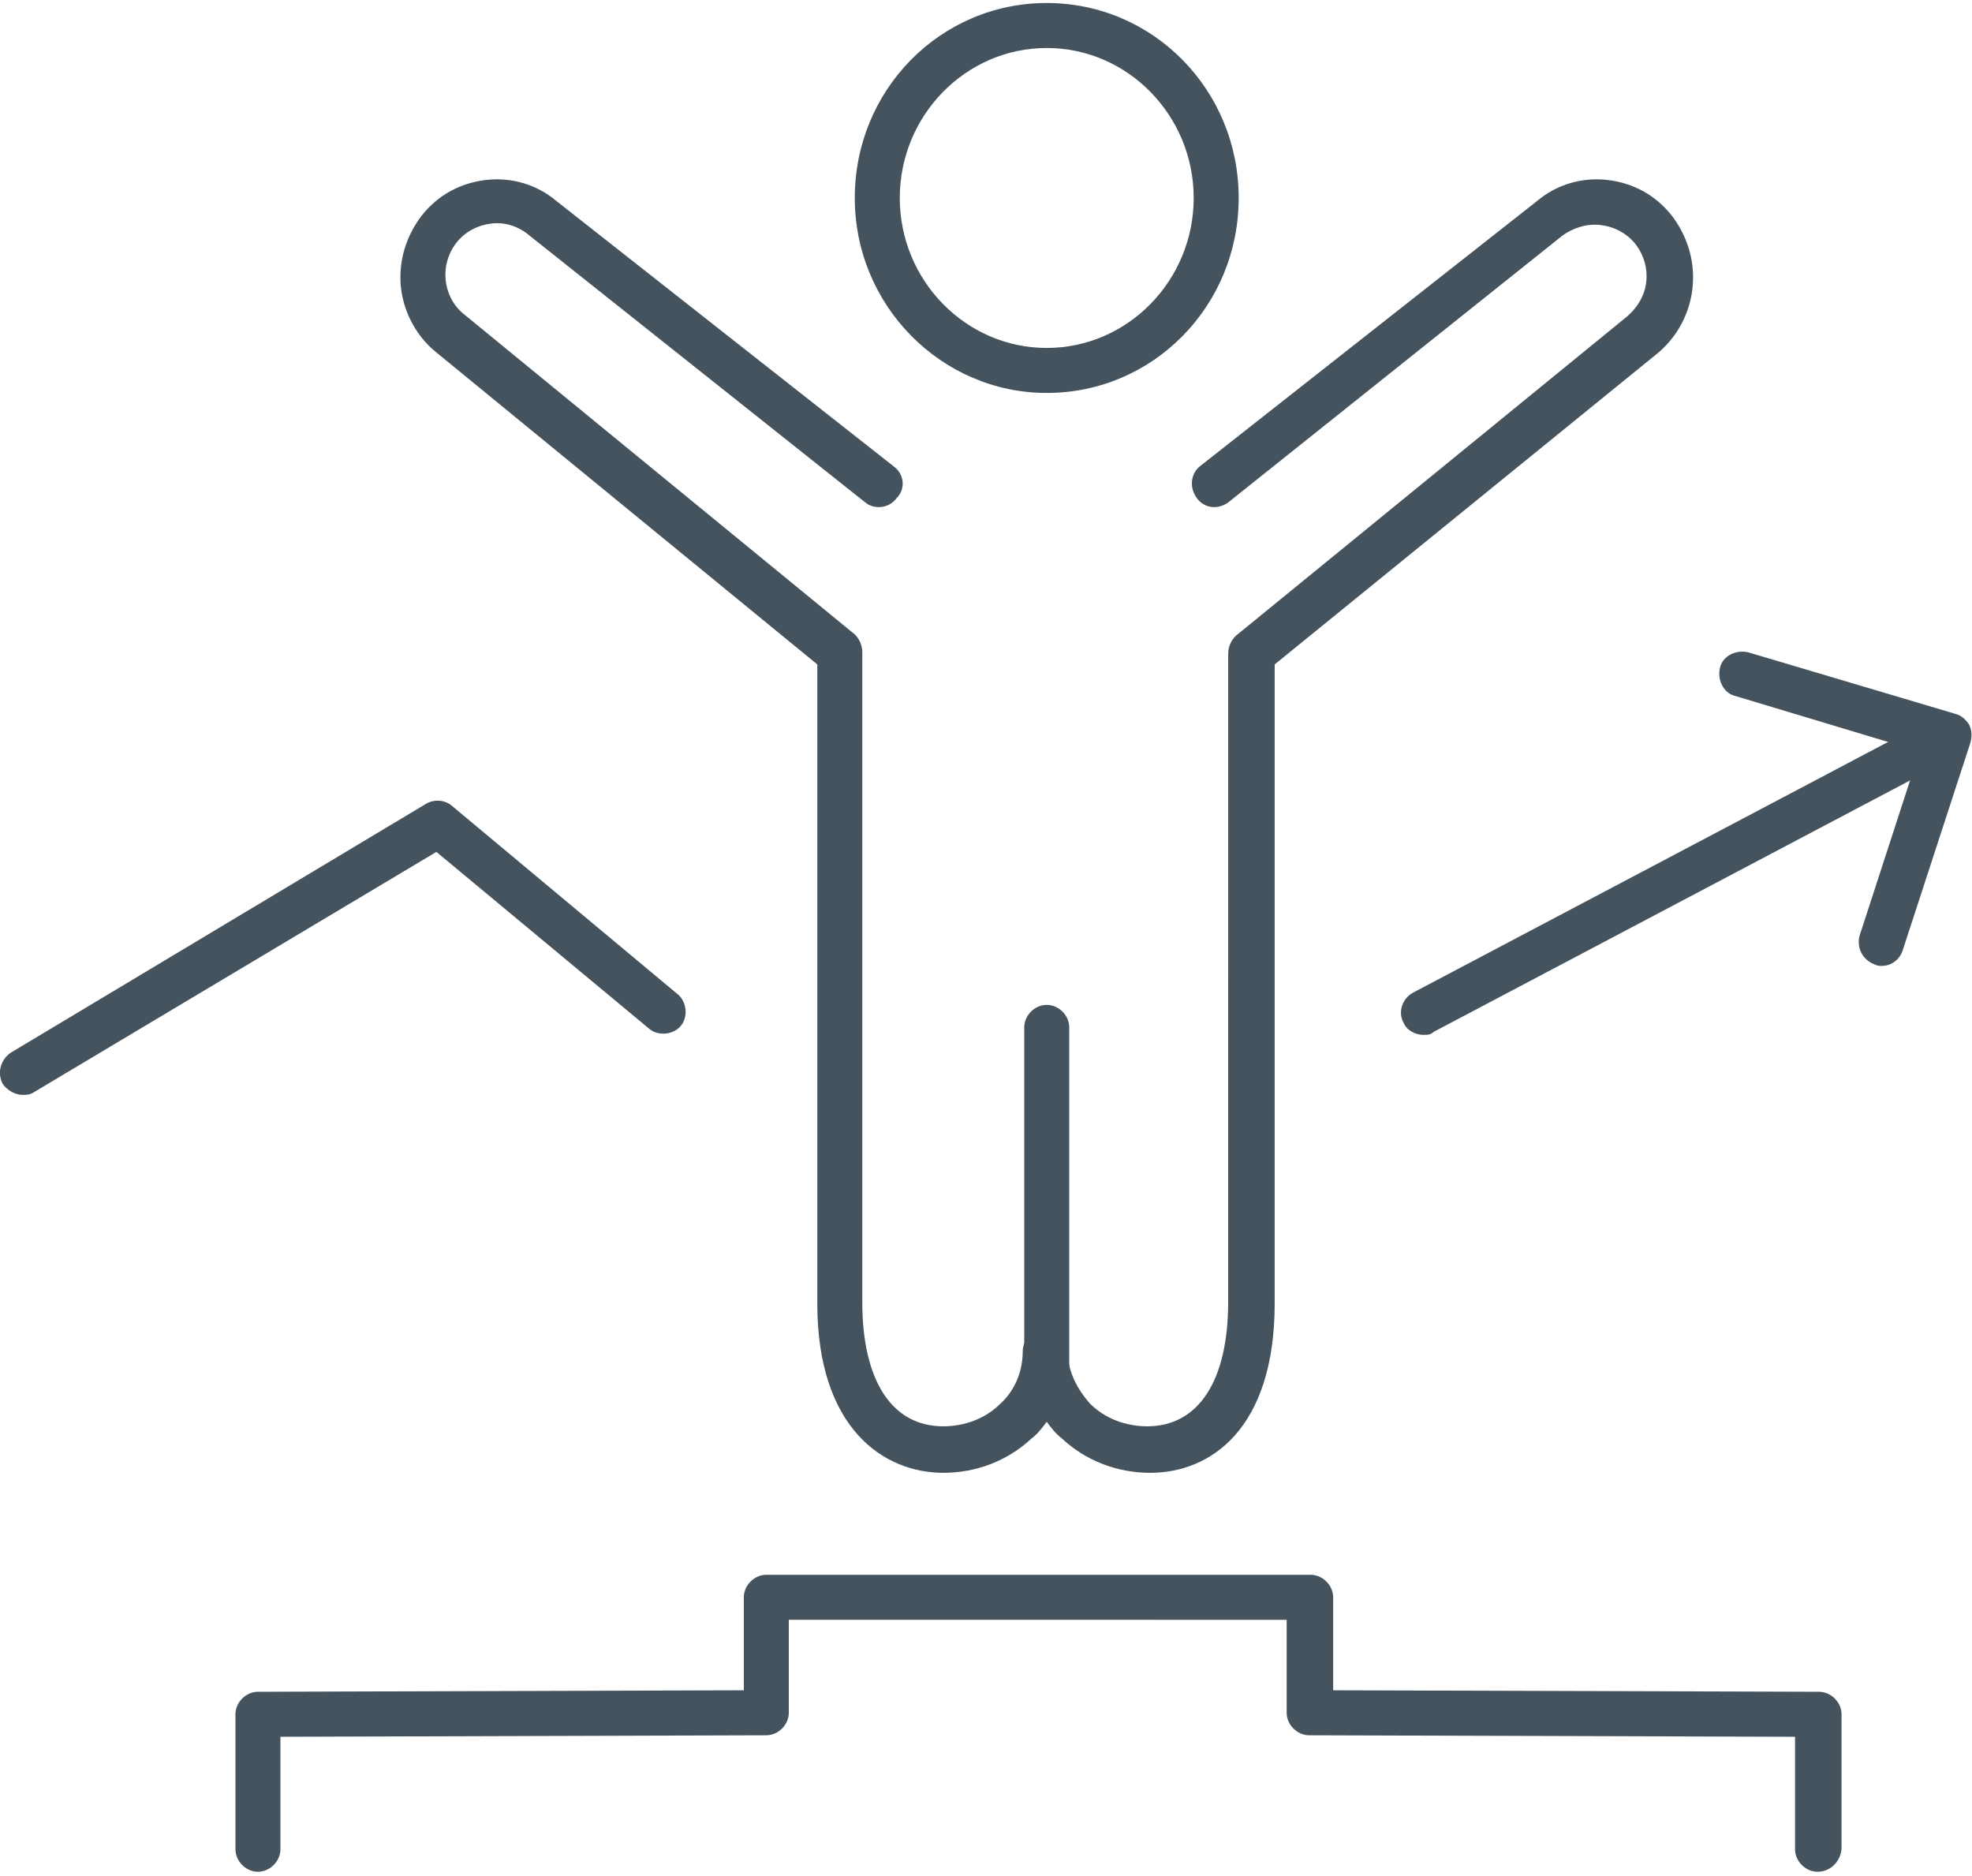 <?xml version="1.0" encoding="utf-8"?>
<!-- Generator: Adobe Illustrator 26.3.1, SVG Export Plug-In . SVG Version: 6.00 Build 0)  -->
<svg version="1.1" id="Layer_1" xmlns="http://www.w3.org/2000/svg" xmlns:xlink="http://www.w3.org/1999/xlink" x="0px" y="0px"
	 viewBox="0 0 131.5 125.1" style="enable-background:new 0 0 131.5 125.1;" xml:space="preserve">
<style type="text/css">
	.st0{fill:#44535E;}
</style>
<g>
	<g>
		<g>
			<path class="st0" d="M121.2,124.8c-0.8,0-1.5-0.7-1.5-1.5v-7.5l-32.4-0.1c-0.8,0-1.5-0.7-1.5-1.5v-6.2H52.6v6.2
				c0,0.8-0.7,1.5-1.5,1.5l-32.4,0.1v7.5c0,0.8-0.7,1.5-1.5,1.5c-0.8,0-1.5-0.7-1.5-1.5v-9c0-0.8,0.7-1.5,1.5-1.5l32.4-0.1v-6.2
				c0-0.8,0.7-1.5,1.5-1.5h36.3c0.8,0,1.5,0.7,1.5,1.5v6.2l32.4,0.1c0.8,0,1.5,0.7,1.5,1.5v9C122.7,124.2,122,124.8,121.2,124.8z"/>
		</g>
	</g>
	<g>
		<g>
			<path class="st0" d="M69.8,26.2c-7,0-12.8-5.8-12.8-13c0-7.2,5.7-13,12.8-13s12.8,5.8,12.8,13C82.6,20.4,76.9,26.2,69.8,26.2z
				 M69.8,3.2c-5.4,0-9.8,4.5-9.8,10c0,5.5,4.4,10,9.8,10s9.8-4.5,9.8-10C79.6,7.7,75.2,3.2,69.8,3.2z"/>
		</g>
		<g>
			<path class="st0" d="M76.7,98.2c-2.2,0-4.3-0.8-5.9-2.3c-0.4-0.3-0.7-0.7-1-1.1c-0.3,0.4-0.6,0.8-1,1.1c-1.6,1.5-3.7,2.3-5.9,2.3
				c-4,0-8.4-3-8.4-11.3l0-42.6L29.1,23.5c-1.5-1.2-2.4-3.1-2.4-5c0-1.5,0.5-2.9,1.4-4.1c1.1-1.4,2.6-2.2,4.3-2.4
				c1.7-0.2,3.4,0.3,4.7,1.4l22.5,17.7c0.7,0.5,0.8,1.5,0.2,2.1c-0.5,0.7-1.5,0.8-2.1,0.3L35.3,15.7c-0.7-0.6-1.6-0.9-2.5-0.8
				c-0.9,0.1-1.7,0.5-2.3,1.2c-0.5,0.6-0.8,1.4-0.8,2.2c0,1.1,0.5,2.1,1.3,2.7l26,21.3c0.3,0.3,0.5,0.7,0.5,1.2l0,43.3
				c0,5.3,2,8.3,5.4,8.3c1.4,0,2.8-0.5,3.8-1.5c1-0.9,1.5-2.2,1.5-3.5c0-0.8,0.7-1.5,1.5-1.5s1.5,0.7,1.5,1.5c0,1.3,0.6,2.5,1.5,3.5
				c1,1,2.4,1.5,3.8,1.5c3.4,0,5.4-3,5.4-8.3V43.6c0-0.5,0.2-0.9,0.5-1.2l26.1-21.3c0.8-0.7,1.3-1.6,1.3-2.7c0-0.8-0.3-1.6-0.8-2.2
				c-0.6-0.7-1.4-1.1-2.3-1.2c-0.9-0.1-1.8,0.2-2.5,0.7L81.9,33.5c-0.7,0.5-1.6,0.4-2.1-0.3c-0.5-0.7-0.4-1.6,0.2-2.1l22.5-17.7
				c1.3-1.1,3-1.6,4.7-1.4c1.7,0.2,3.2,1,4.3,2.4c0.9,1.2,1.4,2.6,1.4,4.1c0,2-0.9,3.8-2.3,5L85,44.3v42.6
				C85,95.3,80.7,98.2,76.7,98.2z"/>
		</g>
		<g>
			<path class="st0" d="M69.8,92.7c-0.8,0-1.5-0.7-1.5-1.5V68.5c0-0.8,0.7-1.5,1.5-1.5s1.5,0.7,1.5,1.5v22.7
				C71.3,92,70.6,92.7,69.8,92.7z"/>
		</g>
	</g>
	<g>
		<g>
			<path class="st0" d="M1.5,73c-0.5,0-1-0.3-1.3-0.7c-0.4-0.7-0.2-1.6,0.5-2.1l27.7-16.6c0.5-0.3,1.2-0.3,1.7,0.1l15.1,12.6
				c0.6,0.5,0.7,1.5,0.2,2.1c-0.5,0.6-1.5,0.7-2.1,0.2L29.1,56.8l-26.8,16C2,73,1.8,73,1.5,73z"/>
		</g>
		<g>
			<path class="st0" d="M94.9,69c-0.5,0-1.1-0.3-1.3-0.8c-0.4-0.7-0.1-1.6,0.6-2l34.3-18.1c0.7-0.4,1.6-0.1,2,0.6
				c0.4,0.7,0.1,1.6-0.6,2L95.6,68.8C95.4,69,95.2,69,94.9,69z"/>
		</g>
		<g>
			<path class="st0" d="M125.5,64.4c-0.2,0-0.3,0-0.5-0.1c-0.8-0.3-1.2-1.1-1-1.9l4-12.3l-12.3-3.7c-0.8-0.2-1.2-1.1-1-1.9
				c0.2-0.8,1.1-1.2,1.9-1l13.8,4.1c0.4,0.1,0.7,0.4,0.9,0.7c0.2,0.4,0.2,0.8,0.1,1.2l-4.5,13.8C126.7,64,126.1,64.4,125.5,64.4z"/>
		</g>
	</g>
</g>
</svg>
